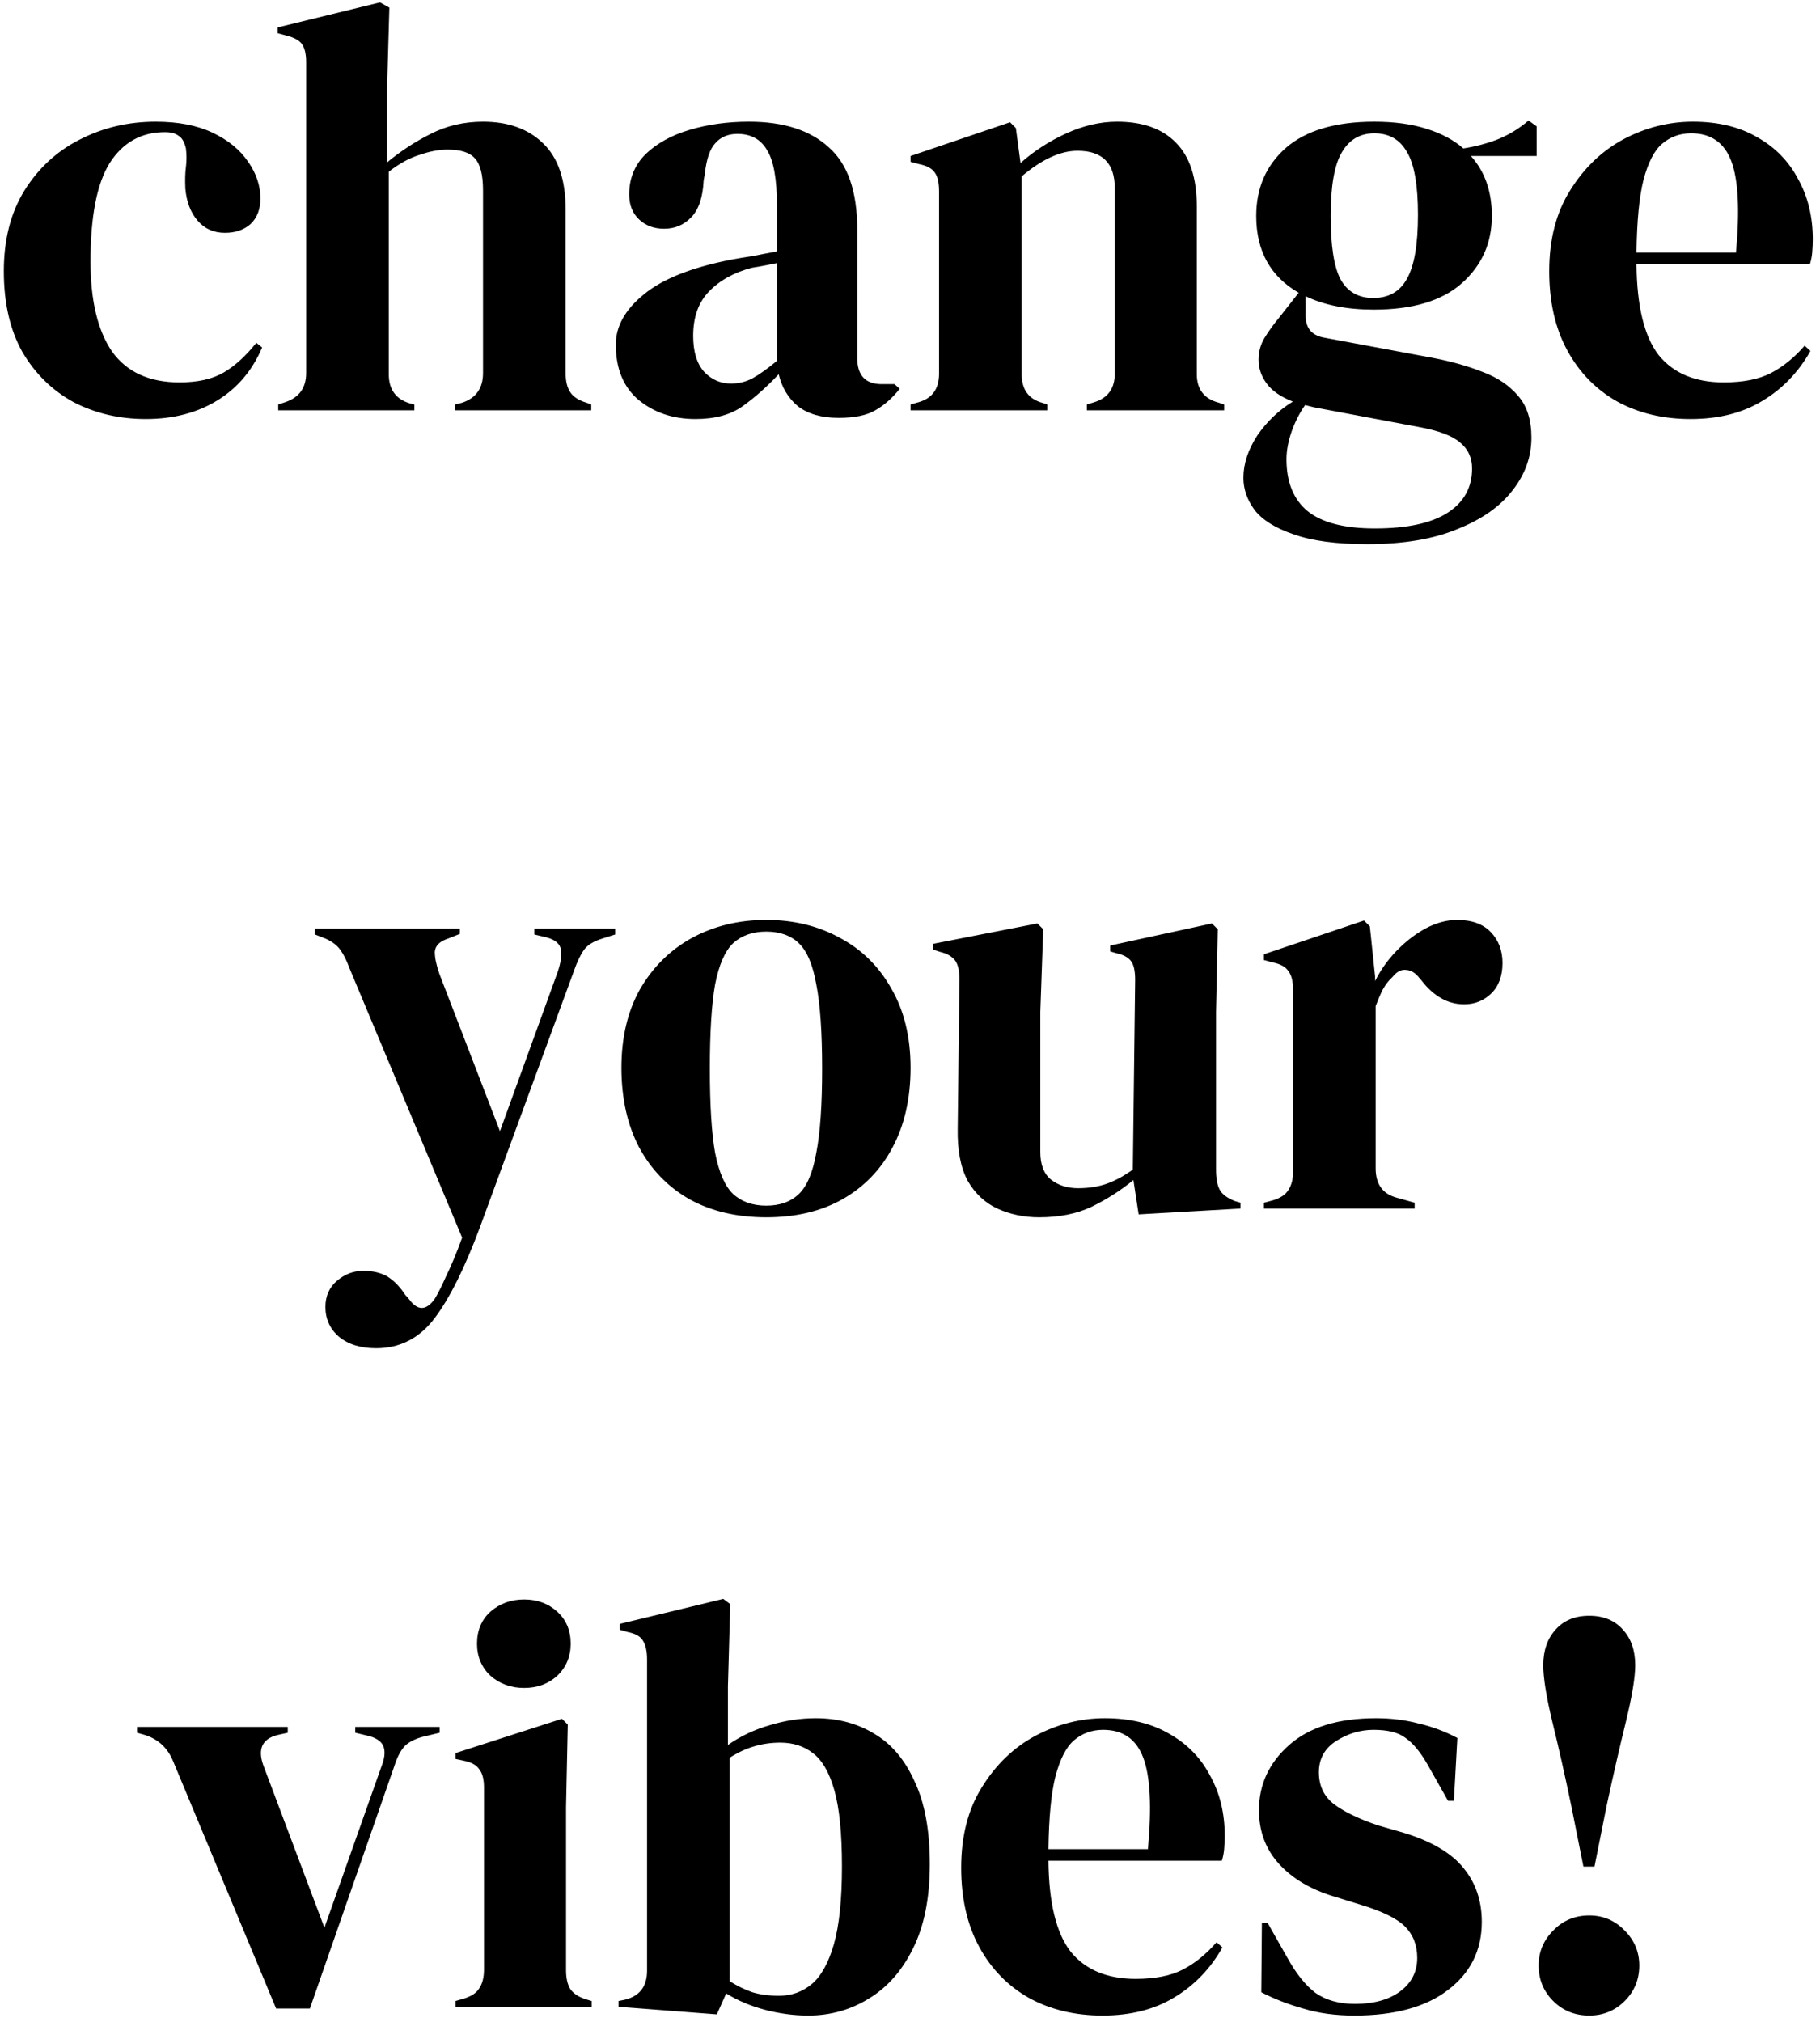 <svg width="244" height="271" viewBox="0 0 244 271" fill="none" xmlns="http://www.w3.org/2000/svg">
<path d="M19.544 56.17C16.008 56.17 12.784 55.416 9.872 53.908C7.012 52.348 4.724 50.112 3.008 47.2C1.344 44.236 0.512 40.622 0.512 36.358C0.512 32.146 1.422 28.558 3.242 25.594C5.114 22.578 7.584 20.29 10.652 18.73C13.772 17.118 17.178 16.312 20.87 16.312C23.886 16.312 26.434 16.806 28.514 17.794C30.594 18.782 32.18 20.082 33.272 21.694C34.364 23.254 34.91 24.892 34.91 26.608C34.91 28.064 34.468 29.208 33.584 30.04C32.7 30.82 31.556 31.21 30.152 31.21C28.644 31.21 27.422 30.664 26.486 29.572C25.55 28.48 25.004 27.05 24.848 25.282C24.796 24.138 24.822 23.176 24.926 22.396C25.03 21.564 25.03 20.732 24.926 19.9C24.718 19.016 24.38 18.444 23.912 18.184C23.496 17.872 22.898 17.716 22.118 17.716C18.946 17.716 16.476 19.094 14.708 21.85C12.992 24.606 12.134 29 12.134 35.032C12.134 40.284 13.096 44.314 15.02 47.122C16.996 49.878 20.012 51.256 24.068 51.256C26.512 51.256 28.488 50.814 29.996 49.93C31.504 49.046 32.96 47.72 34.364 45.952L35.144 46.576C33.844 49.644 31.842 52.01 29.138 53.674C26.434 55.338 23.236 56.17 19.544 56.17ZM37.301 55V54.22L38.237 53.908C40.109 53.284 41.045 51.984 41.045 50.008V8.356C41.045 7.264 40.863 6.458 40.499 5.938C40.135 5.418 39.433 5.028 38.393 4.768L37.223 4.456V3.676L50.951 0.322L52.199 1.024L51.887 12.022V21.772C53.707 20.264 55.657 18.99 57.737 17.95C59.869 16.858 62.209 16.312 64.757 16.312C68.137 16.312 70.815 17.274 72.791 19.198C74.819 21.122 75.833 24.086 75.833 28.09V50.086C75.833 51.126 76.041 51.958 76.457 52.582C76.873 53.206 77.601 53.674 78.641 53.986L79.265 54.22V55H61.013V54.22L61.949 53.986C63.821 53.362 64.757 52.036 64.757 50.008V25.516C64.757 23.436 64.393 22.006 63.665 21.226C62.989 20.446 61.767 20.056 59.999 20.056C58.855 20.056 57.607 20.29 56.255 20.758C54.903 21.174 53.525 21.928 52.121 23.02V50.164C52.121 52.192 53.057 53.492 54.929 54.064L55.553 54.22V55H37.301ZM93.244 56.17C90.228 56.17 87.68 55.312 85.6 53.596C83.572 51.88 82.558 49.41 82.558 46.186C82.558 43.742 83.806 41.506 86.302 39.478C88.798 37.398 92.724 35.838 98.08 34.798C98.912 34.642 99.848 34.486 100.888 34.33C101.928 34.122 103.02 33.914 104.164 33.706V27.544C104.164 24.008 103.722 21.538 102.838 20.134C102.006 18.678 100.68 17.95 98.86 17.95C97.612 17.95 96.624 18.366 95.896 19.198C95.168 19.978 94.7 21.356 94.492 23.332L94.336 24.19C94.232 26.426 93.686 28.064 92.698 29.104C91.71 30.144 90.488 30.664 89.032 30.664C87.68 30.664 86.562 30.248 85.678 29.416C84.794 28.584 84.352 27.466 84.352 26.062C84.352 23.93 85.08 22.136 86.536 20.68C88.044 19.224 90.02 18.132 92.464 17.404C94.908 16.676 97.56 16.312 100.42 16.312C105.048 16.312 108.61 17.456 111.106 19.744C113.654 21.98 114.928 25.646 114.928 30.742V47.98C114.928 50.32 116.02 51.49 118.204 51.49H119.92L120.622 52.114C119.634 53.362 118.542 54.324 117.346 55C116.202 55.676 114.564 56.014 112.432 56.014C110.144 56.014 108.324 55.494 106.972 54.454C105.672 53.362 104.814 51.932 104.398 50.164C102.838 51.828 101.226 53.258 99.562 54.454C97.95 55.598 95.844 56.17 93.244 56.17ZM98.002 51.412C99.042 51.412 100.004 51.178 100.888 50.71C101.824 50.19 102.916 49.41 104.164 48.37V35.266C103.644 35.37 103.124 35.474 102.604 35.578C102.084 35.682 101.486 35.786 100.81 35.89C98.418 36.514 96.494 37.58 95.038 39.088C93.634 40.544 92.932 42.52 92.932 45.016C92.932 47.148 93.426 48.76 94.414 49.852C95.402 50.892 96.598 51.412 98.002 51.412ZM122.075 55V54.22L123.167 53.908C124.987 53.388 125.897 52.114 125.897 50.086V25.672C125.897 24.528 125.715 23.696 125.351 23.176C124.987 22.604 124.285 22.214 123.245 22.006L122.075 21.694V20.914L135.413 16.39L136.193 17.17L136.817 21.85C138.637 20.238 140.691 18.912 142.979 17.872C145.267 16.832 147.529 16.312 149.765 16.312C153.197 16.312 155.823 17.248 157.643 19.12C159.515 20.992 160.451 23.852 160.451 27.7V50.164C160.451 52.192 161.439 53.466 163.415 53.986L164.117 54.22V55H145.709V54.22L146.723 53.908C148.543 53.336 149.453 52.062 149.453 50.086V25.204C149.453 21.876 147.789 20.212 144.461 20.212C142.173 20.212 139.677 21.356 136.973 23.644V50.164C136.973 52.192 137.883 53.466 139.703 53.986L140.405 54.22V55H122.075ZM184.172 41.506C180.584 41.506 177.542 40.908 175.046 39.712V42.364C175.046 43.976 175.852 44.938 177.464 45.25L192.128 47.98C194.572 48.448 196.782 49.072 198.758 49.852C200.734 50.58 202.32 51.646 203.516 53.05C204.712 54.402 205.31 56.274 205.31 58.666C205.31 61.214 204.478 63.554 202.814 65.686C201.15 67.87 198.68 69.612 195.404 70.912C192.18 72.264 188.15 72.94 183.314 72.94C179.154 72.94 175.852 72.498 173.408 71.614C170.964 70.782 169.222 69.69 168.182 68.338C167.194 66.986 166.7 65.556 166.7 64.048C166.7 62.176 167.324 60.278 168.572 58.354C169.872 56.482 171.458 54.974 173.33 53.83C171.718 53.206 170.548 52.4 169.82 51.412C169.092 50.424 168.728 49.358 168.728 48.214C168.728 47.174 168.988 46.212 169.508 45.328C170.08 44.392 170.756 43.456 171.536 42.52L174.11 39.244C170.314 37.06 168.416 33.628 168.416 28.948C168.416 25.204 169.742 22.162 172.394 19.822C175.098 17.482 179.05 16.312 184.25 16.312C186.902 16.312 189.216 16.624 191.192 17.248C193.22 17.872 194.884 18.756 196.184 19.9C197.848 19.64 199.408 19.224 200.864 18.652C202.372 18.028 203.724 17.196 204.92 16.156L206.012 16.936V20.914H197.198C199.07 22.994 200.006 25.672 200.006 28.948C200.006 32.588 198.654 35.604 195.95 37.996C193.298 40.336 189.372 41.506 184.172 41.506ZM184.094 39.946C186.174 39.946 187.682 39.088 188.618 37.372C189.606 35.656 190.1 32.796 190.1 28.792C190.1 24.788 189.606 21.98 188.618 20.368C187.682 18.704 186.226 17.872 184.25 17.872C182.326 17.872 180.87 18.73 179.882 20.446C178.894 22.11 178.4 24.944 178.4 28.948C178.4 32.952 178.842 35.786 179.726 37.45C180.662 39.114 182.118 39.946 184.094 39.946ZM172.472 61.552C172.472 64.62 173.408 66.934 175.28 68.494C177.204 70.054 180.22 70.834 184.328 70.834C188.644 70.834 191.894 70.132 194.078 68.728C196.262 67.324 197.354 65.348 197.354 62.8C197.354 61.344 196.808 60.174 195.716 59.29C194.676 58.406 192.882 57.73 190.334 57.262L176.216 54.61C175.8 54.506 175.384 54.402 174.968 54.298C174.24 55.338 173.642 56.508 173.174 57.808C172.706 59.16 172.472 60.408 172.472 61.552ZM226.965 16.312C230.345 16.312 233.231 17.014 235.623 18.418C238.015 19.77 239.835 21.642 241.083 24.034C242.383 26.374 243.033 29.052 243.033 32.068C243.033 32.64 243.007 33.238 242.955 33.862C242.903 34.434 242.799 34.954 242.643 35.422H219.399C219.451 41.038 220.439 45.094 222.363 47.59C224.339 50.034 227.251 51.256 231.099 51.256C233.699 51.256 235.805 50.84 237.417 50.008C239.029 49.176 240.537 47.954 241.941 46.342L242.721 47.044C241.109 49.904 238.951 52.14 236.247 53.752C233.595 55.364 230.397 56.17 226.653 56.17C222.961 56.17 219.685 55.39 216.825 53.83C213.965 52.218 211.729 49.93 210.117 46.966C208.505 44.002 207.699 40.466 207.699 36.358C207.699 32.094 208.635 28.48 210.507 25.516C212.379 22.5 214.771 20.212 217.683 18.652C220.647 17.092 223.741 16.312 226.965 16.312ZM226.731 17.872C225.223 17.872 223.923 18.34 222.831 19.276C221.791 20.16 220.959 21.772 220.335 24.112C219.763 26.4 219.451 29.65 219.399 33.862H232.737C233.257 28.194 233.049 24.112 232.113 21.616C231.177 19.12 229.383 17.872 226.731 17.872ZM50.413 180.72C48.333 180.72 46.669 180.2 45.421 179.16C44.225 178.12 43.627 176.794 43.627 175.182C43.627 173.726 44.147 172.556 45.187 171.672C46.227 170.788 47.397 170.346 48.697 170.346C49.997 170.346 51.089 170.606 51.973 171.126C52.857 171.698 53.637 172.504 54.313 173.544L54.859 174.168C56.003 175.728 57.147 175.702 58.291 174.09C58.759 173.31 59.279 172.27 59.851 170.97C60.475 169.722 61.177 168.032 61.957 165.9L46.825 129.708C46.461 128.72 46.071 127.94 45.655 127.368C45.239 126.744 44.563 126.224 43.627 125.808L42.223 125.262V124.482H61.645V125.184L60.085 125.808C58.941 126.172 58.343 126.77 58.291 127.602C58.291 128.382 58.499 129.37 58.915 130.566L67.027 151.626L74.749 130.332C75.165 129.136 75.321 128.148 75.217 127.368C75.113 126.536 74.463 125.964 73.267 125.652L71.629 125.262V124.482H82.471V125.262L80.755 125.808C79.559 126.172 78.727 126.692 78.259 127.368C77.791 128.044 77.349 128.98 76.933 130.176L64.375 164.418C62.347 169.878 60.319 173.96 58.291 176.664C56.263 179.368 53.637 180.72 50.413 180.72ZM102.732 163.17C98.781 163.17 95.349 162.364 92.436 160.752C89.525 159.088 87.263 156.748 85.65 153.732C84.091 150.716 83.311 147.18 83.311 143.124C83.311 139.068 84.142 135.558 85.806 132.594C87.522 129.63 89.837 127.342 92.749 125.73C95.713 124.118 99.04 123.312 102.732 123.312C106.424 123.312 109.726 124.118 112.638 125.73C115.55 127.29 117.838 129.552 119.502 132.516C121.218 135.48 122.076 139.016 122.076 143.124C122.076 147.232 121.27 150.794 119.658 153.81C118.098 156.774 115.862 159.088 112.95 160.752C110.09 162.364 106.684 163.17 102.732 163.17ZM102.732 161.61C104.552 161.61 106.008 161.09 107.1 160.05C108.192 159.01 108.972 157.164 109.44 154.512C109.96 151.86 110.22 148.116 110.22 143.28C110.22 138.392 109.96 134.622 109.44 131.97C108.972 129.318 108.192 127.472 107.1 126.432C106.008 125.392 104.552 124.872 102.732 124.872C100.912 124.872 99.43 125.392 98.287 126.432C97.195 127.472 96.388 129.318 95.868 131.97C95.4 134.622 95.166 138.392 95.166 143.28C95.166 148.116 95.4 151.86 95.868 154.512C96.388 157.164 97.195 159.01 98.287 160.05C99.43 161.09 100.912 161.61 102.732 161.61ZM139.316 163.17C137.288 163.17 135.416 162.78 133.7 162C132.036 161.22 130.71 159.972 129.722 158.256C128.786 156.488 128.344 154.174 128.396 151.314L128.63 131.268C128.63 130.072 128.422 129.214 128.006 128.694C127.59 128.174 126.94 127.81 126.056 127.602L125.12 127.29V126.51L139.082 123.78L139.862 124.56L139.472 135.636V154.434C139.472 156.098 139.94 157.32 140.876 158.1C141.864 158.88 143.086 159.27 144.542 159.27C145.998 159.27 147.298 159.062 148.442 158.646C149.586 158.23 150.73 157.606 151.874 156.774L152.186 131.346C152.186 130.15 152.004 129.318 151.64 128.85C151.276 128.33 150.6 127.966 149.612 127.758L148.832 127.524V126.744L162.482 123.78L163.262 124.56L163.028 135.636V156.774C163.028 157.918 163.184 158.802 163.496 159.426C163.808 160.05 164.484 160.57 165.524 160.986L166.304 161.22V162L152.654 162.78L151.952 158.178C150.236 159.582 148.364 160.778 146.336 161.766C144.36 162.702 142.02 163.17 139.316 163.17ZM169.454 162V161.22L170.624 160.908C171.664 160.596 172.366 160.128 172.73 159.504C173.146 158.88 173.354 158.074 173.354 157.086V132.672C173.354 131.528 173.146 130.696 172.73 130.176C172.366 129.604 171.664 129.214 170.624 129.006L169.454 128.694V127.914L182.87 123.39L183.65 124.17L184.352 130.878V131.502C185.08 130.046 186.016 128.72 187.16 127.524C188.356 126.276 189.656 125.262 191.06 124.482C192.516 123.702 193.946 123.312 195.35 123.312C197.326 123.312 198.834 123.858 199.874 124.95C200.914 126.042 201.434 127.42 201.434 129.084C201.434 130.852 200.914 132.23 199.874 133.218C198.886 134.154 197.69 134.622 196.286 134.622C194.102 134.622 192.178 133.53 190.514 131.346L190.358 131.19C189.838 130.462 189.24 130.072 188.564 130.02C187.888 129.916 187.264 130.228 186.692 130.956C186.172 131.424 185.73 131.996 185.366 132.672C185.054 133.296 184.742 134.024 184.43 134.856V156.618C184.43 158.698 185.34 159.998 187.16 160.518L189.656 161.22V162H169.454ZM37.019 269.234L23.213 236.084C22.485 234.316 21.237 233.146 19.469 232.574L18.377 232.262V231.482H38.579V232.262L37.175 232.574C35.147 233.094 34.523 234.446 35.303 236.63L43.493 258.392L51.137 236.786C51.553 235.746 51.657 234.888 51.449 234.212C51.241 233.536 50.617 233.042 49.577 232.73L47.627 232.262V231.482H58.937V232.262L56.675 232.808C55.687 233.068 54.907 233.458 54.335 233.978C53.815 234.498 53.373 235.278 53.009 236.318L41.543 269.234H37.019ZM70.269 226.256C68.501 226.256 66.993 225.71 65.745 224.618C64.549 223.474 63.951 222.044 63.951 220.328C63.951 218.56 64.549 217.13 65.745 216.038C66.993 214.946 68.501 214.4 70.269 214.4C72.037 214.4 73.519 214.946 74.715 216.038C75.911 217.13 76.509 218.56 76.509 220.328C76.509 222.044 75.911 223.474 74.715 224.618C73.519 225.71 72.037 226.256 70.269 226.256ZM61.065 269V268.22L62.157 267.908C63.197 267.596 63.899 267.128 64.263 266.504C64.679 265.88 64.887 265.048 64.887 264.008V239.594C64.887 238.502 64.679 237.696 64.263 237.176C63.899 236.604 63.197 236.214 62.157 236.006L61.065 235.772V234.992L75.339 230.39L76.119 231.17L75.885 242.246V264.086C75.885 265.126 76.067 265.958 76.431 266.582C76.847 267.206 77.549 267.674 78.537 267.986L79.317 268.22V269H61.065ZM96.108 270.014L82.926 269V268.22L83.706 268.064C85.734 267.596 86.748 266.296 86.748 264.164V222.434C86.748 221.342 86.566 220.51 86.202 219.938C85.89 219.366 85.214 218.976 84.174 218.768L83.082 218.456V217.676L96.966 214.322L97.902 215.024L97.59 226.022V233.9C99.306 232.704 101.178 231.82 103.206 231.248C105.234 230.624 107.288 230.312 109.368 230.312C112.332 230.312 114.958 231.014 117.246 232.418C119.534 233.77 121.328 235.902 122.628 238.814C123.98 241.674 124.656 245.366 124.656 249.89C124.656 254.414 123.902 258.184 122.394 261.2C120.938 264.164 118.962 266.4 116.466 267.908C114.022 269.416 111.318 270.17 108.354 270.17C106.43 270.17 104.48 269.91 102.504 269.39C100.58 268.87 98.864 268.142 97.356 267.206L96.108 270.014ZM104.454 267.518C106.118 267.518 107.574 266.998 108.822 265.958C110.07 264.918 111.058 263.15 111.786 260.654C112.514 258.106 112.878 254.622 112.878 250.202C112.878 245.782 112.54 242.376 111.864 239.984C111.188 237.592 110.226 235.928 108.978 234.992C107.782 234.056 106.326 233.588 104.61 233.588C102.166 233.588 99.904 234.264 97.824 235.616V265.568C98.812 266.192 99.826 266.686 100.866 267.05C101.906 267.362 103.102 267.518 104.454 267.518ZM148.127 230.312C151.507 230.312 154.393 231.014 156.785 232.418C159.177 233.77 160.997 235.642 162.245 238.034C163.545 240.374 164.195 243.052 164.195 246.068C164.195 246.64 164.169 247.238 164.117 247.862C164.065 248.434 163.961 248.954 163.805 249.422H140.561C140.613 255.038 141.601 259.094 143.525 261.59C145.501 264.034 148.413 265.256 152.261 265.256C154.861 265.256 156.967 264.84 158.579 264.008C160.191 263.176 161.699 261.954 163.103 260.342L163.883 261.044C162.271 263.904 160.113 266.14 157.409 267.752C154.757 269.364 151.559 270.17 147.815 270.17C144.123 270.17 140.847 269.39 137.987 267.83C135.127 266.218 132.891 263.93 131.279 260.966C129.667 258.002 128.861 254.466 128.861 250.358C128.861 246.094 129.797 242.48 131.669 239.516C133.541 236.5 135.933 234.212 138.845 232.652C141.809 231.092 144.903 230.312 148.127 230.312ZM147.893 231.872C146.385 231.872 145.085 232.34 143.993 233.276C142.953 234.16 142.121 235.772 141.497 238.112C140.925 240.4 140.613 243.65 140.561 247.862H153.899C154.419 242.194 154.211 238.112 153.275 235.616C152.339 233.12 150.545 231.872 147.893 231.872ZM181.576 270.17C179.028 270.17 176.74 269.858 174.712 269.234C172.684 268.662 170.812 267.934 169.096 267.05L169.174 257.768H169.954L172.606 262.448C173.75 264.528 174.998 266.088 176.35 267.128C177.754 268.116 179.522 268.61 181.654 268.61C184.15 268.61 186.152 268.064 187.66 266.972C189.22 265.828 190 264.32 190 262.448C190 260.732 189.454 259.328 188.362 258.236C187.27 257.144 185.242 256.156 182.278 255.272L179.002 254.258C175.83 253.322 173.334 251.866 171.514 249.89C169.694 247.914 168.784 245.496 168.784 242.636C168.784 239.204 170.136 236.292 172.84 233.9C175.544 231.508 179.418 230.312 184.462 230.312C186.49 230.312 188.388 230.546 190.156 231.014C191.976 231.43 193.718 232.08 195.382 232.964L194.914 241.388H194.134L191.404 236.552C190.416 234.836 189.428 233.64 188.44 232.964C187.504 232.236 186.074 231.872 184.15 231.872C182.382 231.872 180.718 232.366 179.158 233.354C177.598 234.342 176.818 235.746 176.818 237.566C176.818 239.334 177.468 240.738 178.768 241.778C180.12 242.818 182.096 243.78 184.696 244.664L188.206 245.678C191.95 246.822 194.628 248.408 196.24 250.436C197.852 252.412 198.658 254.804 198.658 257.612C198.658 261.408 197.15 264.45 194.134 266.738C191.17 269.026 186.984 270.17 181.576 270.17ZM213.064 216.584C214.988 216.584 216.496 217.208 217.588 218.456C218.68 219.652 219.226 221.238 219.226 223.214C219.226 224.826 218.81 227.348 217.978 230.78C217.146 234.16 216.288 237.904 215.404 242.012L213.766 250.202H212.284L210.646 242.012C209.814 238.008 208.982 234.316 208.15 230.936C207.318 227.504 206.902 224.93 206.902 223.214C206.902 221.238 207.448 219.652 208.54 218.456C209.632 217.208 211.14 216.584 213.064 216.584ZM213.064 270.17C211.14 270.17 209.528 269.52 208.228 268.22C206.928 266.92 206.278 265.334 206.278 263.462C206.278 261.642 206.928 260.082 208.228 258.782C209.528 257.43 211.14 256.754 213.064 256.754C214.936 256.754 216.522 257.43 217.822 258.782C219.122 260.082 219.772 261.642 219.772 263.462C219.772 265.334 219.122 266.92 217.822 268.22C216.522 269.52 214.936 270.17 213.064 270.17Z" fill="black"/>
</svg>
